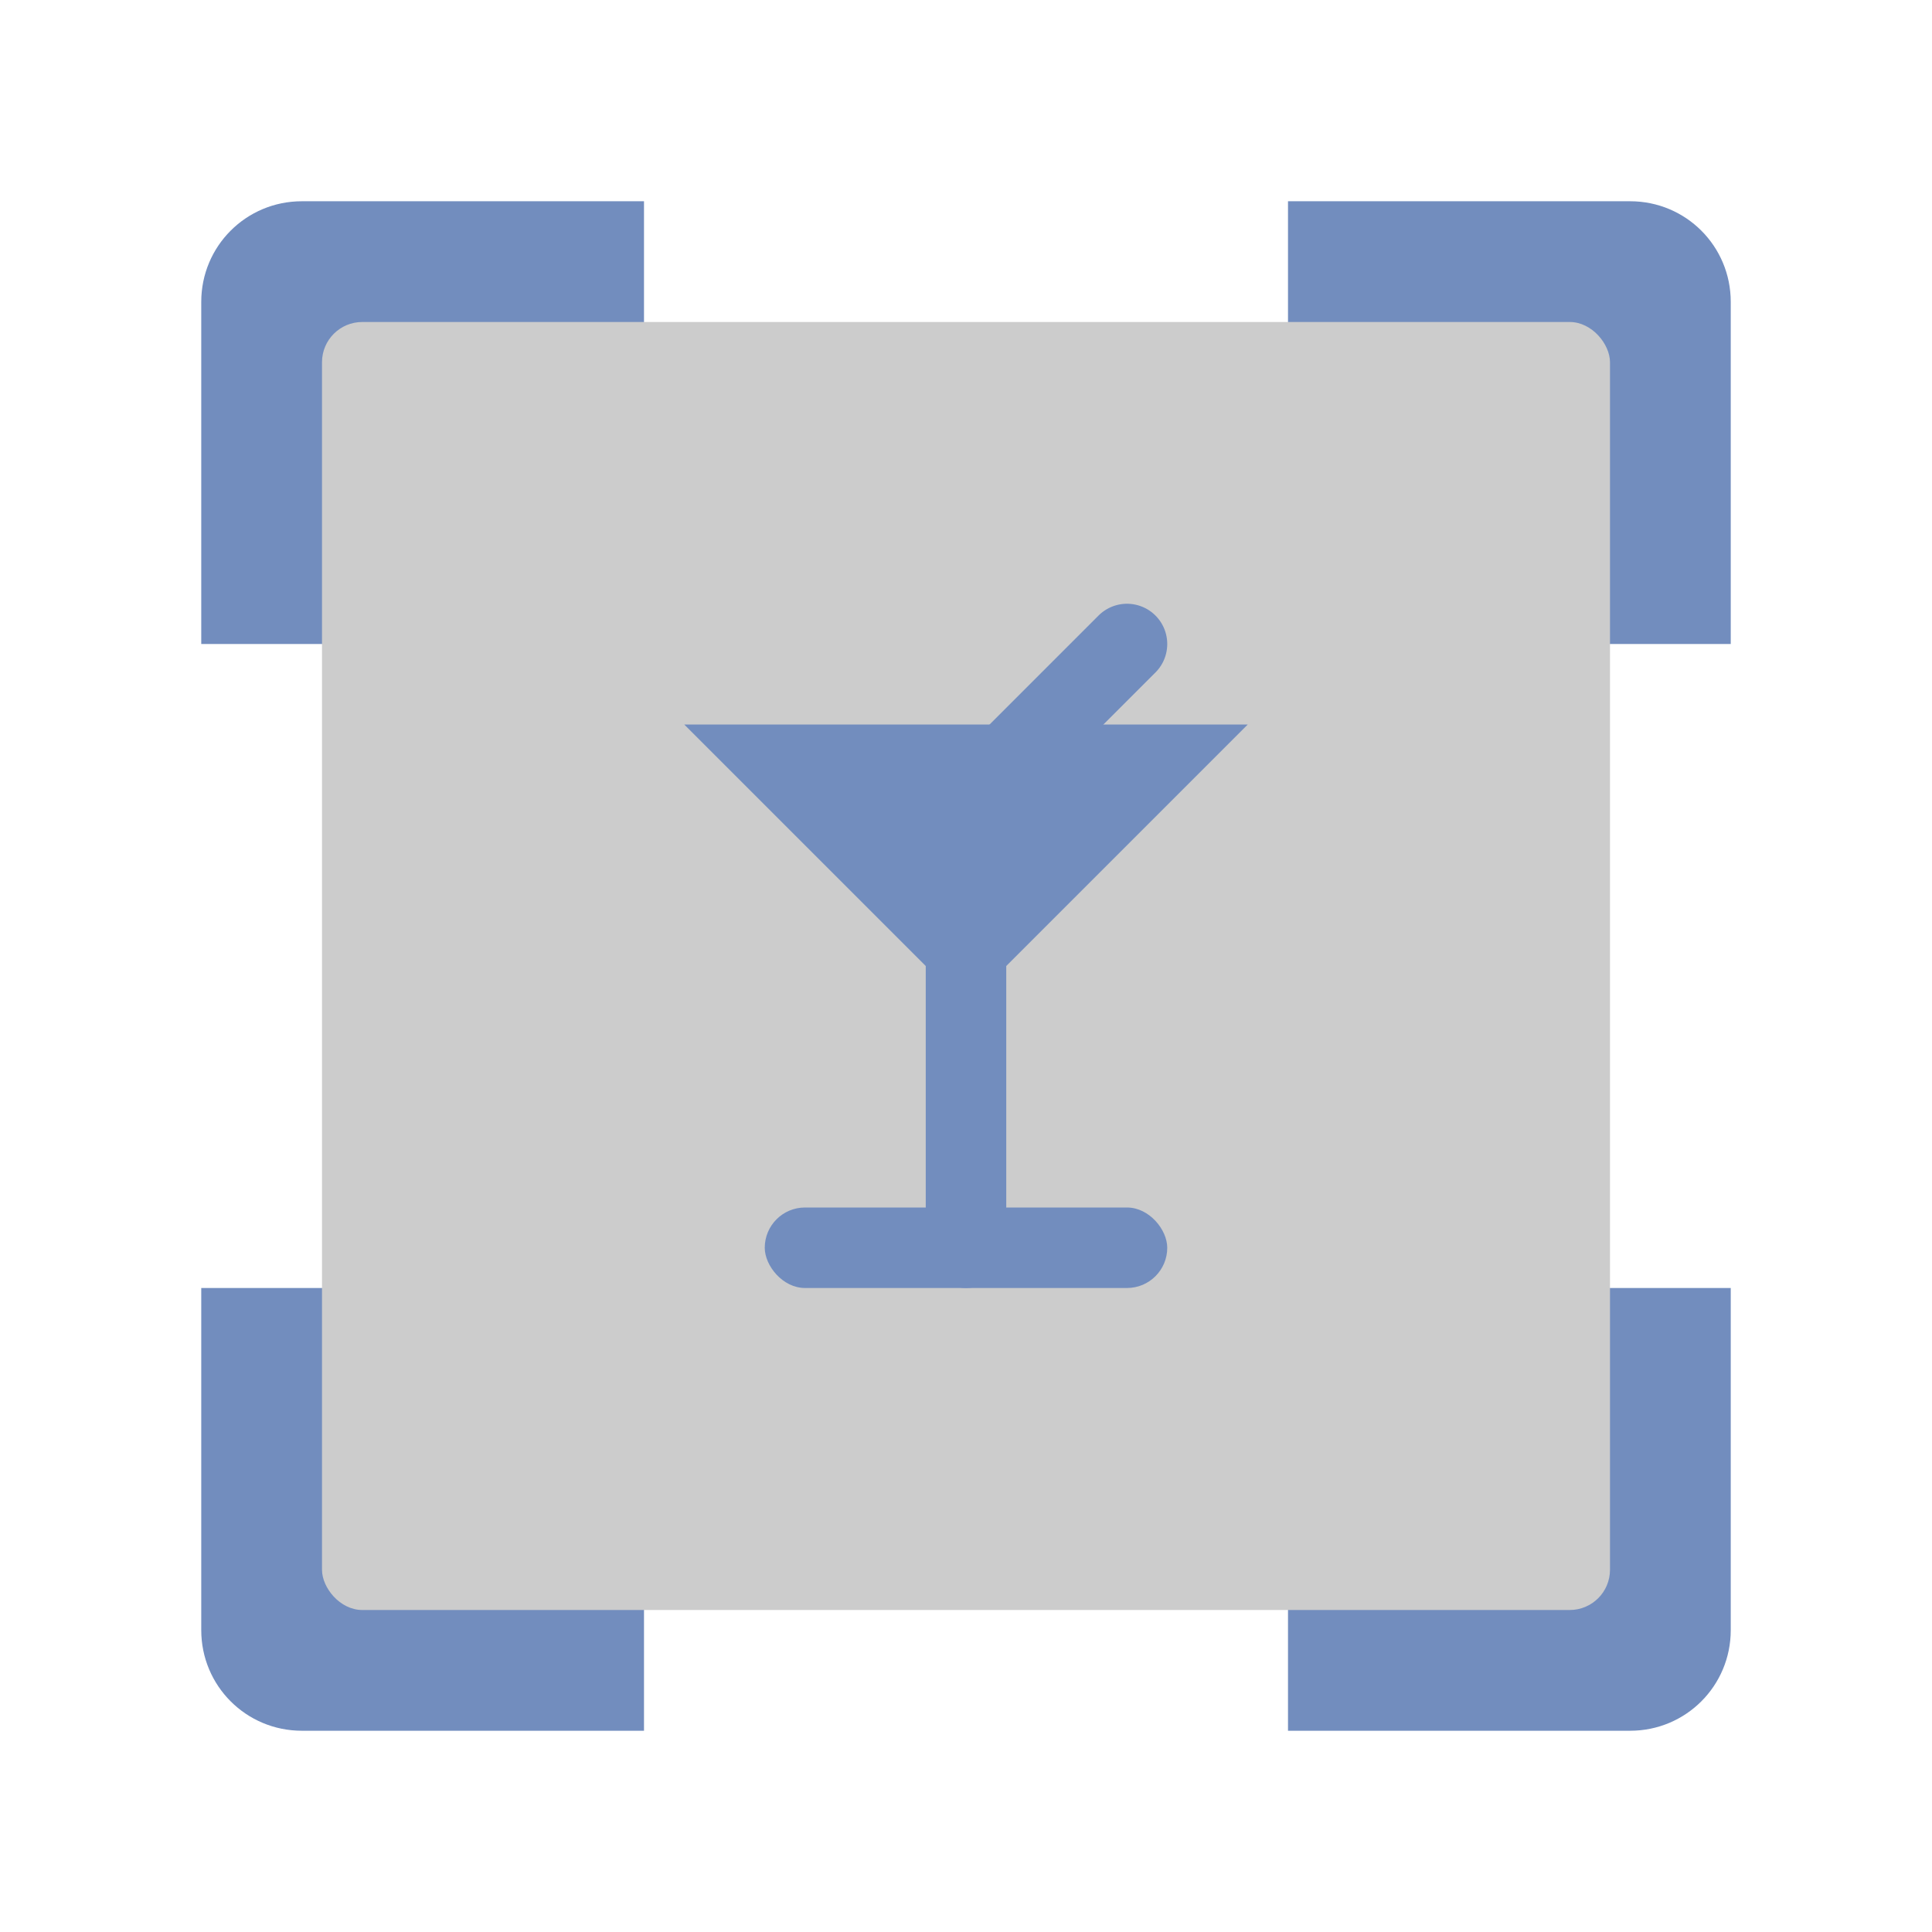 <?xml version="1.0" encoding="UTF-8" standalone="no"?>
<svg
   xmlns:dc="http://purl.org/dc/elements/1.1/"
   xmlns:cc="http://creativecommons.org/ns#"
   xmlns:rdf="http://www.w3.org/1999/02/22-rdf-syntax-ns#"
   xmlns:svg="http://www.w3.org/2000/svg"
   xmlns="http://www.w3.org/2000/svg"
   xmlns:sodipodi="http://sodipodi.sourceforge.net/DTD/sodipodi-0.dtd"
   xmlns:inkscape="http://www.inkscape.org/namespaces/inkscape"
   viewBox="0 0 192 192"
   version="1.1"
   id="svg16"
   sodipodi:docname="nomacs.svg"
   inkscape:version="0.92.4 (5da689c313, 2019-01-14)">
  <sodipodi:namedview
     pagecolor="#ffffff"
     bordercolor="#666666"
     borderopacity="1"
     objecttolerance="10"
     gridtolerance="10"
     guidetolerance="10"
     inkscape:pageopacity="0"
     inkscape:pageshadow="2"
     inkscape:window-width="1920"
     inkscape:window-height="1017"
     id="namedview18"
     showgrid="true"
     inkscape:zoom="4.996033"
     inkscape:cx="106.29121"
     inkscape:cy="86.443708"
     inkscape:window-x="-8"
     inkscape:window-y="-8"
     inkscape:window-maximized="1"
     inkscape:current-layer="svg16">
    <inkscape:grid
       type="xygrid"
       id="grid827"
       spacingx="4"
       spacingy="4" />
  </sodipodi:namedview>
  <defs
     id="defs4">
    <style
       id="style2">.a{fill:none;stroke:#b1b5bd;stroke-linecap:round;stroke-linejoin:round;isolation:isolate;opacity:0.63;}</style>
  </defs>
  <path
     style="fill:#728dbe;stroke:none;opacity:1"
     d="M 30 20 C 24.46 20 20 24.46 20 30 L 20 64 L 64 64 L 64 20 L 30 20 z M 128 20 L 128 64 L 172 64 L 172 30 C 172 24.46 167.54 20 162 20 L 128 20 z M 20 128 L 20 162 C 20 167.54 24.46 172 30 172 L 64 172 L 64 128 L 20 128 z M 128 128 L 128 172 L 162 172 C 167.54 172 172 167.54 172 162 L 172 128 L 128 128 z "
     id="rect6" />
  <rect
     style="opacity:1;vector-effect:none;fill:#cccccc;fill-opacity:1;fill-rule:evenodd;stroke:none;stroke-width:2;stroke-linecap:round;stroke-linejoin:round;stroke-miterlimit:4;stroke-dasharray:none;stroke-opacity:1;paint-order:stroke fill markers"
     id="rect818"
     width="128"
     height="128"
     x="32"
     y="32"
     ry="4" />
  <path
     style="fill:#728dbe;stroke:none;stroke-width:1px;stroke-linecap:butt;stroke-linejoin:miter;stroke-opacity:1"
     d="m 68,72 h 56 l -28,28 z"
     id="path839"
     inkscape:connector-curvature="0"
     sodipodi:nodetypes="cccc" />
  <path
     style="fill:none;stroke:#728dbe;stroke-width:8;stroke-linecap:round;stroke-linejoin:round;stroke-opacity:1;stroke-miterlimit:4;stroke-dasharray:none"
     d="M 100,76 112,64"
     id="path841"
     inkscape:connector-curvature="0" />
  <rect
     style="opacity:1;vector-effect:none;fill:#728dbe;fill-opacity:1;fill-rule:evenodd;stroke:none;stroke-width:8;stroke-linecap:round;stroke-linejoin:round;stroke-miterlimit:4;stroke-dasharray:none;stroke-opacity:1;paint-order:stroke fill markers"
     id="rect843"
     width="40"
     height="8"
     x="76"
     y="120"
     ry="4" />
  <rect
     style="opacity:1;vector-effect:none;fill:#728dbe;fill-opacity:1;fill-rule:evenodd;stroke:none;stroke-width:8;stroke-linecap:round;stroke-linejoin:round;stroke-miterlimit:4;stroke-dasharray:none;stroke-opacity:1;paint-order:stroke fill markers"
     id="rect845"
     width="8"
     height="48"
     x="92"
     y="80"
     ry="4" />
</svg>
